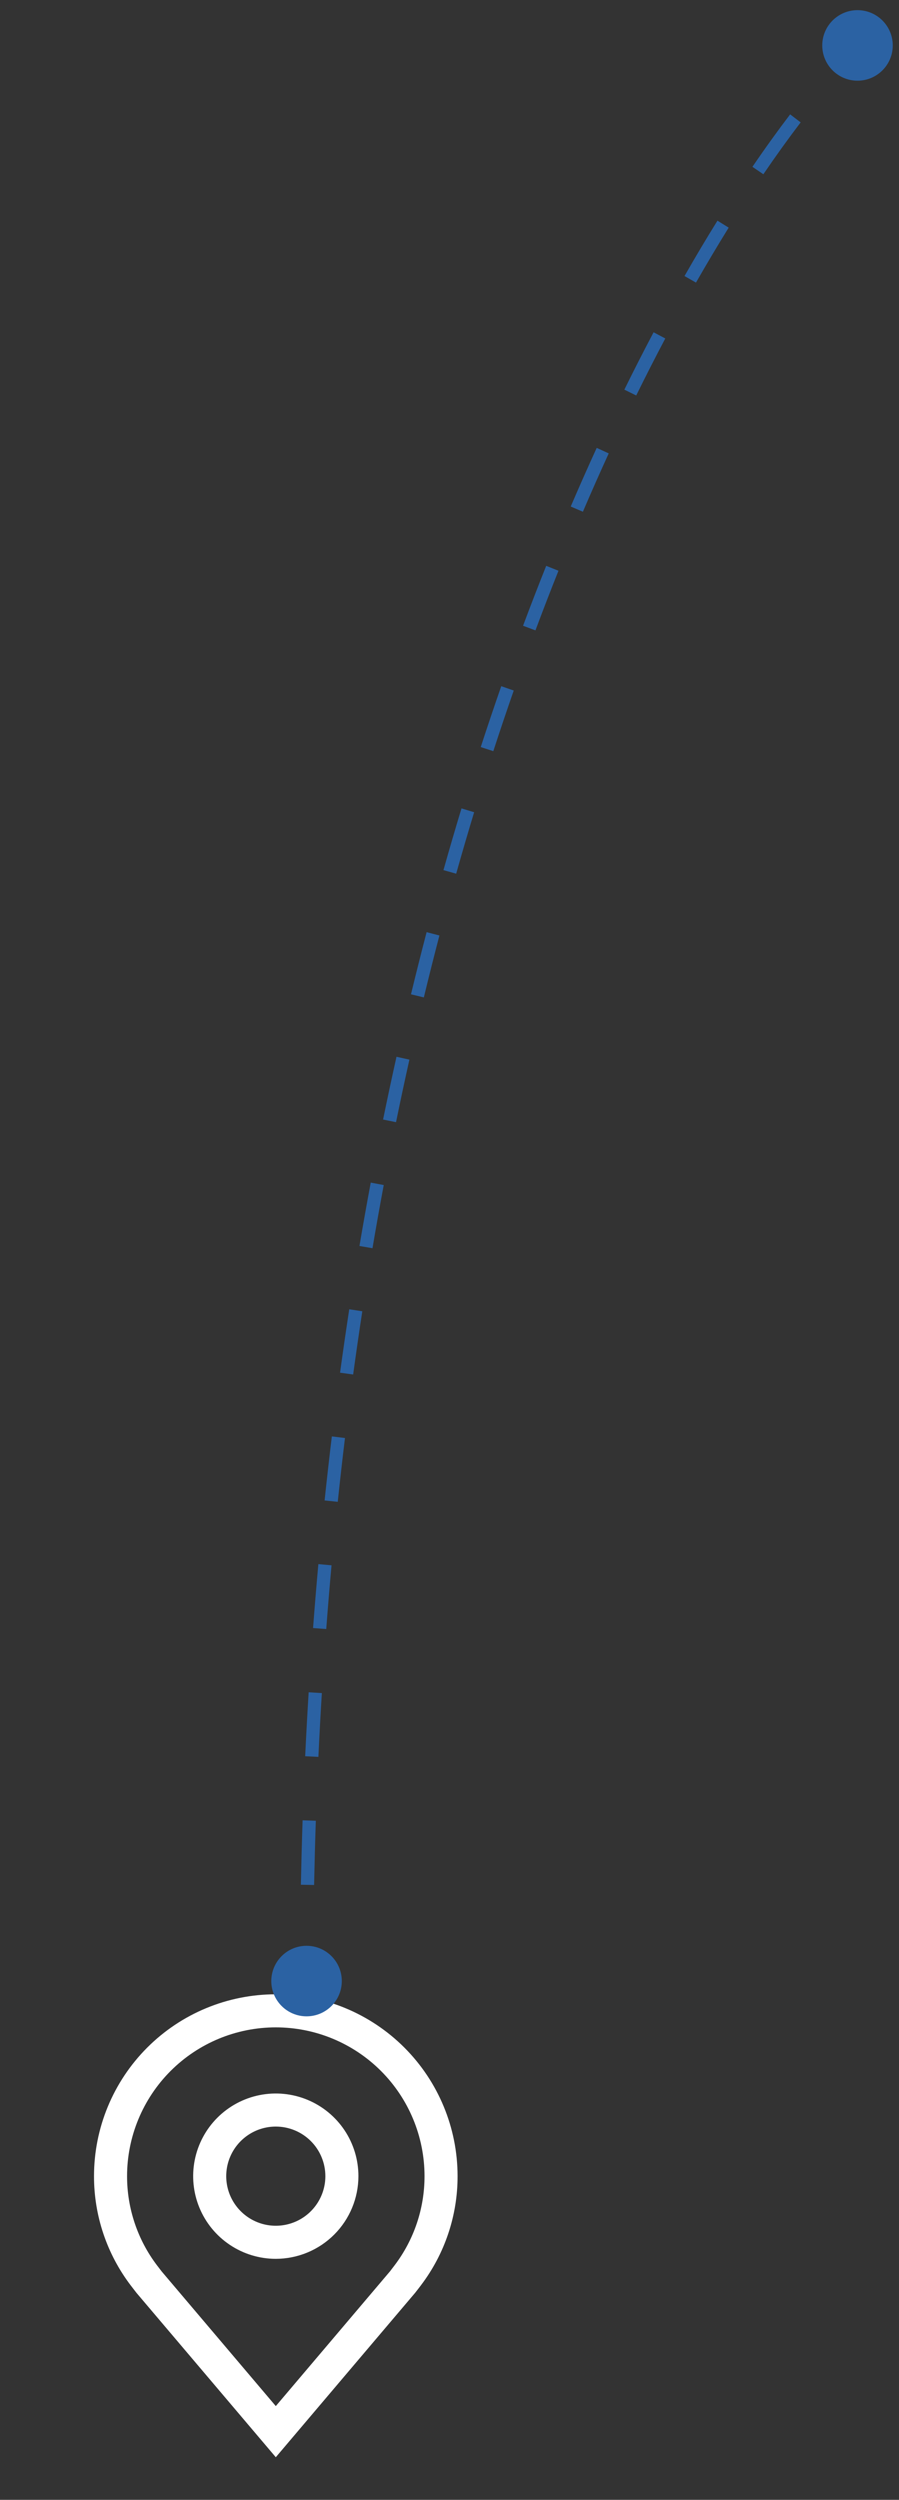 <svg width="68" height="189" viewBox="0 0 68 189" fill="none" xmlns="http://www.w3.org/2000/svg">
<rect x="0" y="0" width="68" height="189" fill="#333333" stroke="none"/>
<path d="M20.861 170.779C19.625 170.779 18.417 170.412 17.389 169.725C16.361 169.039 15.56 168.063 15.087 166.921C14.614 165.779 14.49 164.522 14.731 163.309C14.973 162.097 15.568 160.983 16.442 160.109C17.316 159.235 18.43 158.64 19.642 158.399C20.854 158.158 22.111 158.282 23.253 158.755C24.395 159.228 25.371 160.029 26.058 161.056C26.745 162.084 27.111 163.293 27.111 164.529C27.109 166.186 26.45 167.774 25.279 168.946C24.107 170.118 22.518 170.777 20.861 170.779ZM20.861 160.779C20.12 160.779 19.395 160.999 18.778 161.411C18.161 161.823 17.681 162.409 17.397 163.094C17.113 163.779 17.039 164.533 17.183 165.26C17.328 165.988 17.685 166.656 18.21 167.18C18.734 167.705 19.402 168.062 20.13 168.207C20.857 168.351 21.611 168.277 22.296 167.993C22.982 167.71 23.567 167.229 23.979 166.612C24.391 165.996 24.611 165.27 24.611 164.529C24.61 163.535 24.215 162.581 23.512 161.878C22.809 161.175 21.856 160.78 20.861 160.779Z" fill="white"/>
<path d="M20.861 185.779L10.316 173.343C10.17 173.156 10.025 172.968 9.881 172.779C8.08 170.406 7.107 167.508 7.111 164.529C7.111 160.882 8.56 157.385 11.139 154.806C13.717 152.227 17.215 150.779 20.861 150.779C24.508 150.779 28.005 152.227 30.584 154.806C33.163 157.385 34.611 160.882 34.611 164.529C34.616 167.506 33.643 170.403 31.843 172.775L31.841 172.779C31.841 172.779 31.466 173.271 31.41 173.338L20.861 185.779ZM11.876 171.273C11.879 171.273 12.169 171.658 12.235 171.74L20.861 181.914L29.499 171.726C29.554 171.658 29.846 171.27 29.848 171.269C31.319 169.33 32.114 166.963 32.111 164.529C32.111 161.545 30.926 158.684 28.816 156.574C26.706 154.464 23.845 153.279 20.861 153.279C17.878 153.279 15.016 154.464 12.906 156.574C10.797 158.684 9.611 161.545 9.611 164.529C9.609 166.964 10.404 169.333 11.876 171.273Z" fill="white"/>
<path d="M67.528 3.435C67.528 4.907 66.334 6.101 64.861 6.101C63.389 6.101 62.195 4.907 62.195 3.435C62.195 1.962 63.389 0.768 64.861 0.768C66.334 0.768 67.528 1.962 67.528 3.435ZM25.854 149.779C25.854 151.252 24.66 152.445 23.188 152.445C21.715 152.445 20.521 151.252 20.521 149.779C20.521 148.306 21.715 147.112 23.188 147.112C24.66 147.112 25.854 148.306 25.854 149.779ZM65.219 3.784C64.699 4.316 64.159 4.898 63.601 5.531L62.851 4.869C63.42 4.224 63.971 3.63 64.504 3.085L65.219 3.784ZM60.561 9.253C59.649 10.45 58.706 11.757 57.74 13.175L56.914 12.612C57.889 11.181 58.843 9.859 59.766 8.647L60.561 9.253ZM55.117 17.211C54.303 18.524 53.477 19.909 52.644 21.366L51.776 20.87C52.614 19.402 53.446 18.007 54.268 16.684L55.117 17.211ZM50.322 25.59C49.591 26.972 48.857 28.409 48.123 29.901L47.226 29.459C47.964 27.959 48.702 26.513 49.438 25.122L50.322 25.59ZM46.044 34.279C45.39 35.706 44.738 37.176 44.09 38.69L43.17 38.296C43.822 36.775 44.477 35.297 45.135 33.862L46.044 34.279ZM42.243 43.152C41.657 44.618 41.076 46.121 40.501 47.66L39.564 47.31C40.142 45.764 40.726 44.254 41.315 42.781L42.243 43.152ZM38.859 52.208C38.337 53.704 37.822 55.232 37.314 56.792L36.364 56.482C36.873 54.916 37.391 53.382 37.915 51.879L38.859 52.208ZM35.864 61.409C35.403 62.93 34.95 64.48 34.505 66.056L33.543 65.785C33.989 64.202 34.444 62.647 34.907 61.119L35.864 61.409ZM33.237 70.728C32.836 72.264 32.443 73.825 32.059 75.41L31.087 75.175C31.472 73.584 31.866 72.017 32.269 70.476L33.237 70.728ZM30.967 80.115C30.62 81.669 30.283 83.245 29.956 84.843L28.976 84.643C29.305 83.039 29.643 81.457 29.991 79.897L30.967 80.115ZM29.026 89.595C28.732 91.167 28.448 92.758 28.175 94.371L27.189 94.203C27.463 92.586 27.748 90.988 28.043 89.411L29.026 89.595ZM27.405 99.139C27.164 100.714 26.933 102.307 26.713 103.919L25.722 103.783C25.943 102.166 26.175 100.568 26.417 98.988L27.405 99.139ZM26.094 108.721C25.901 110.312 25.719 111.92 25.548 113.546L24.553 113.441C24.725 111.81 24.908 110.197 25.101 108.6L26.094 108.721ZM25.077 118.345C24.933 119.935 24.8 121.541 24.677 123.163L23.68 123.088C23.803 121.461 23.937 119.85 24.081 118.255L25.077 118.345ZM24.345 128.006C24.247 129.599 24.16 131.206 24.083 132.828L23.084 132.781C23.161 131.155 23.249 129.543 23.347 127.945L24.345 128.006ZM23.889 137.658C23.835 139.263 23.792 140.882 23.759 142.515L22.759 142.495C22.792 140.858 22.835 139.234 22.889 137.625L23.889 137.658ZM23.696 147.338C23.69 148.148 23.688 148.962 23.688 149.779H22.688C22.688 148.96 22.69 148.144 22.696 147.331L23.696 147.338Z" fill="#2B62A3"/>
</svg>
